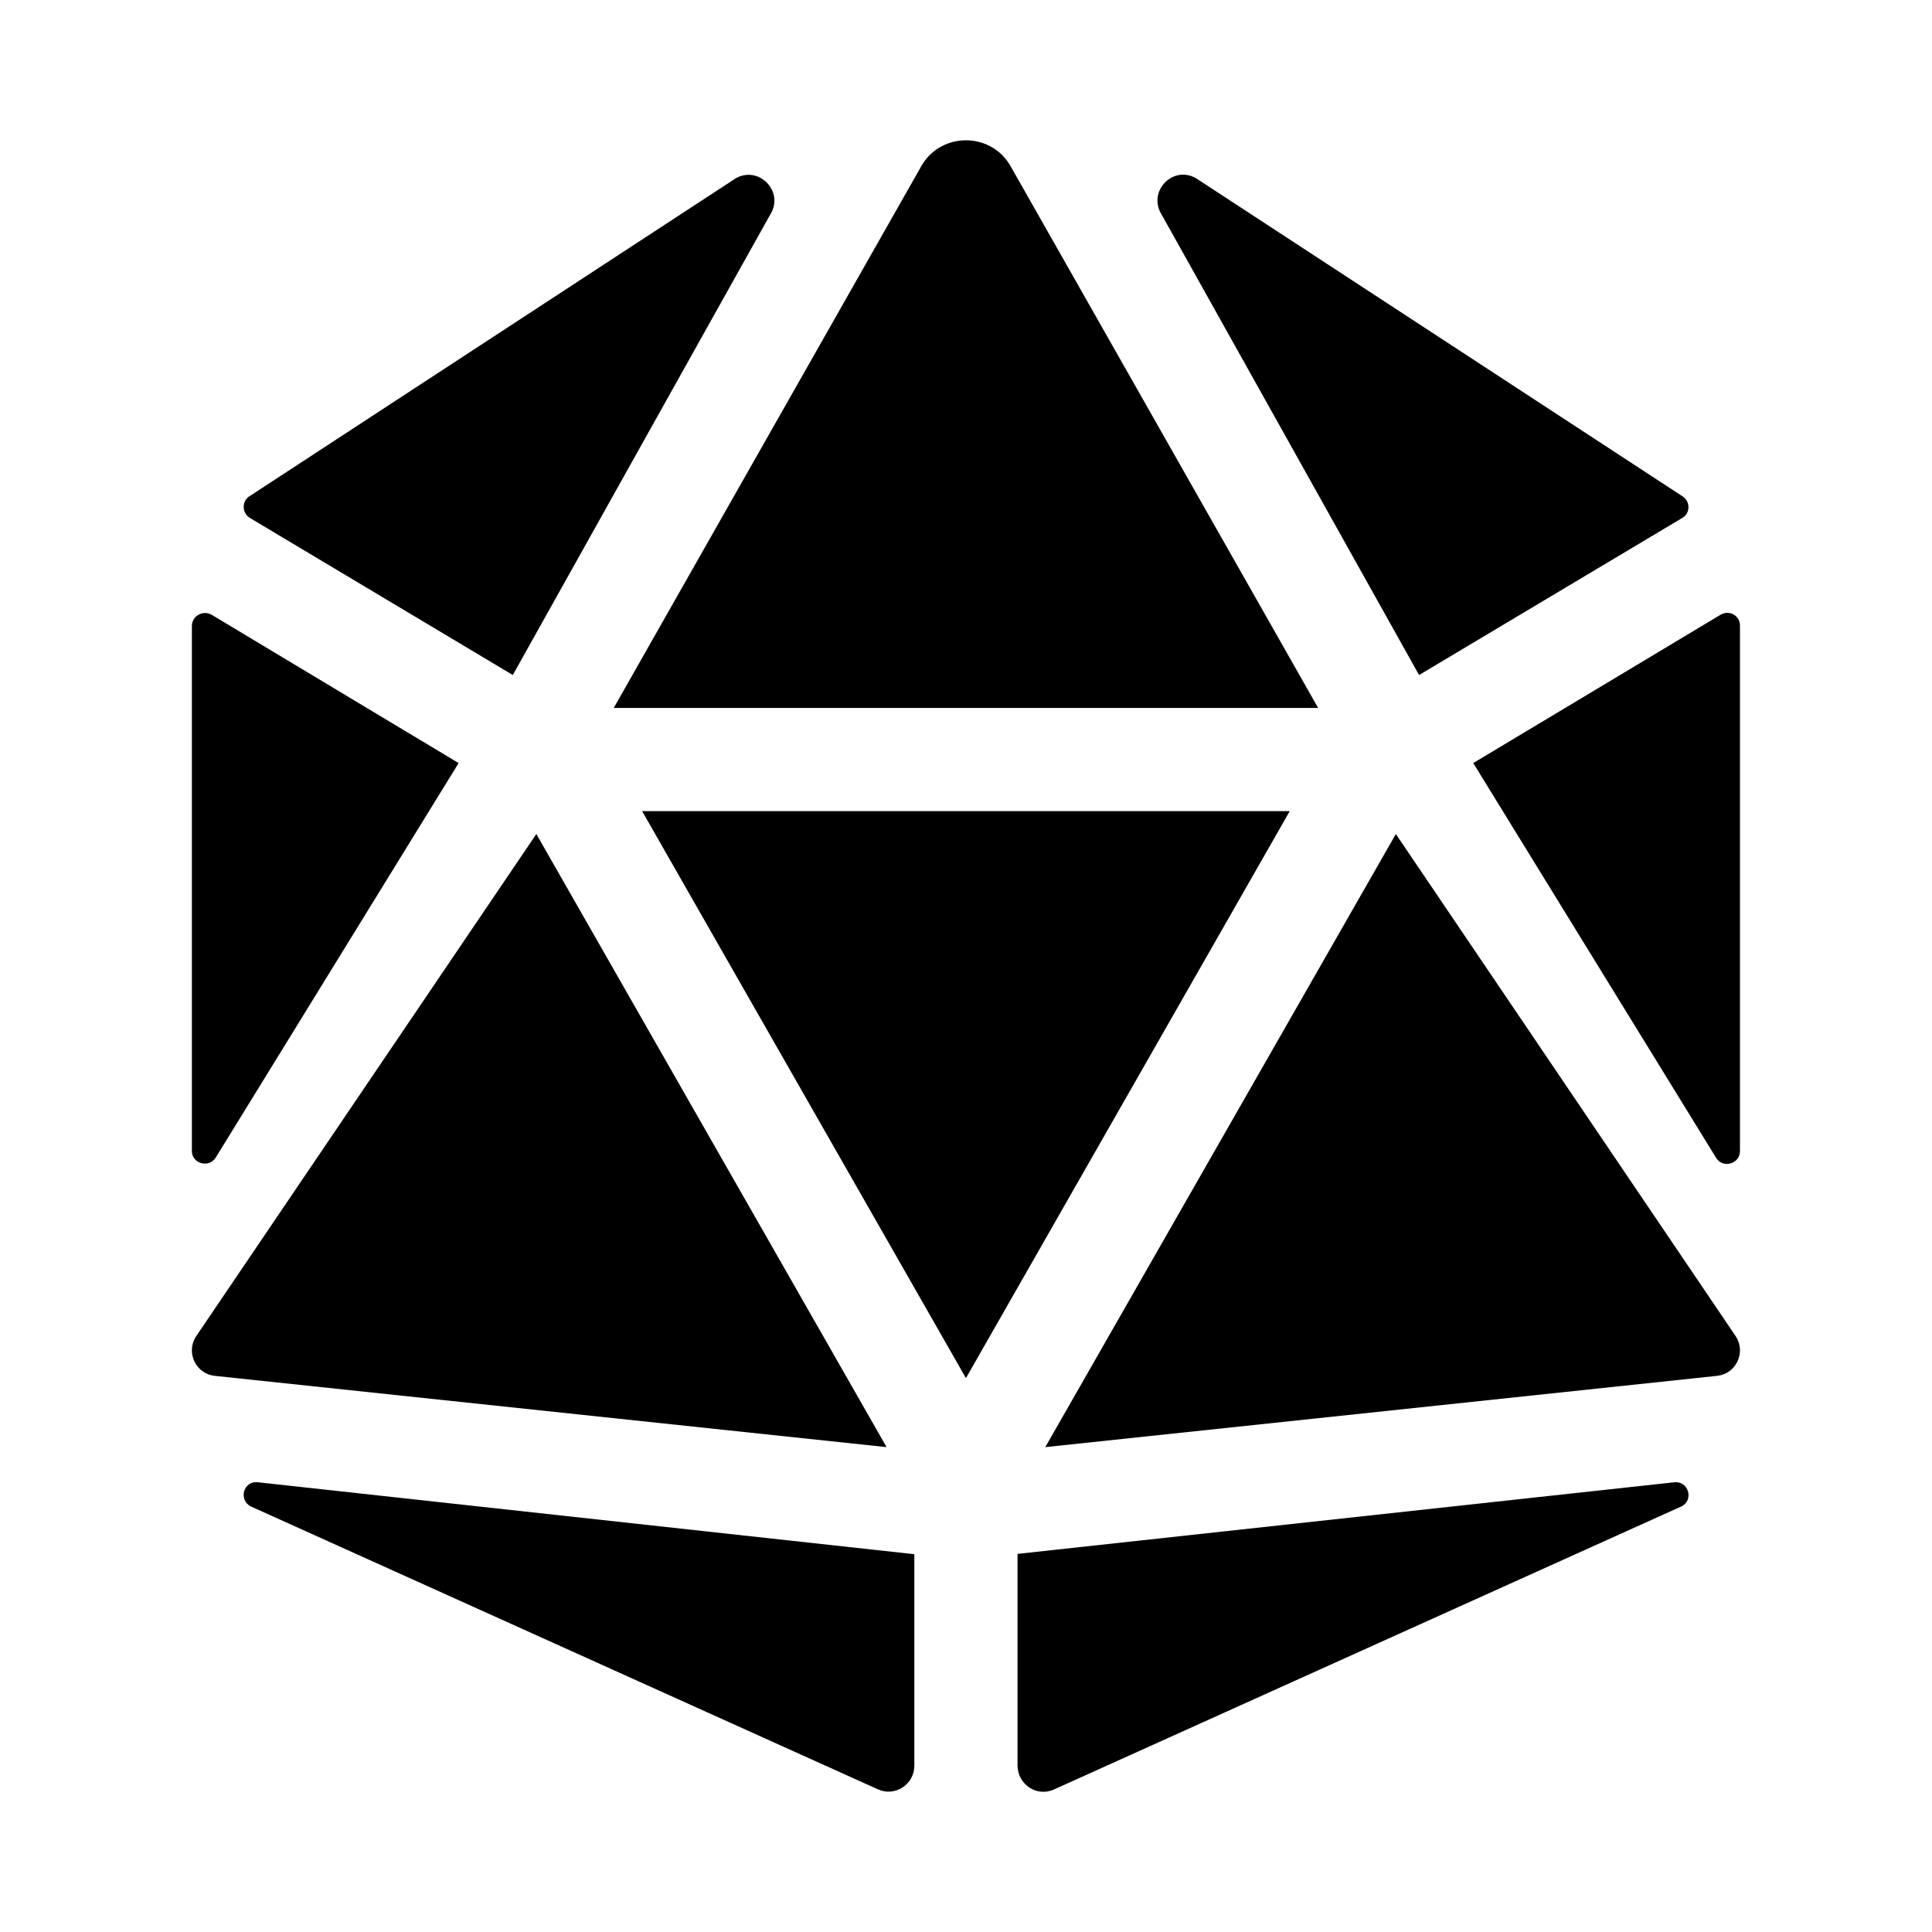 <svg xmlns="http://www.w3.org/2000/svg" width="100%" height="100%" viewBox="0 0 599.04 599.04"><path fill="currentColor" d="M166.3 258.6l108.6 190.1-208.3-22.1c-5.8-0.6-9-7.1-5.9-12.1zM66.9 358.9c-2.1 3.4-7.4 1.9-7.4-2v-162.8c0-3.1 3.4-5 6.1-3.5l76.6 46zM77.8 467.1c-4-2-2.3-8.1 2.2-7.5l203.5 22.3v65.6c0 5.8-6 9.7-11.3 7.3zM159 209.3l-81.5-48.7c-2.5-1.5-2.6-5.2-0.2-6.7l150.8-98.6c7.2-4.1 15.1 4.1 10.8 11.1zM299.5 219.5h-109.2l95.6-168.4c3.1-5.1 8.4-7.6 13.6-7.6s10.5 2.5 13.6 7.6l95.6 168.4h-109.2zM533.5 190.6c2.7-1.6 6.1 0.3 6 3.5v162.8c0 4-5.3 5.5-7.4 2.1l-75.3-122.4zM440 209.3l-79.9-142.9c-4.3-7.1 3.6-15.3 10.8-11.1l150.8 98.6c2.5 1.6 2.4 5.3-0.1 6.7zM519.1 459.6c4.5-0.5 6.2 5.6 2.2 7.5l-194.4 87.7c-5.3 2.5-11.3-1.4-11.4-7.3v-65.7zM432.8 258.6l105.5 155.9c3.1 5-0.1 11.5-5.9 12.1l-208.3 22.1zM299.5 251.5h100.4l-100.4 175.8-100.4-175.8h100.4z" /></svg>